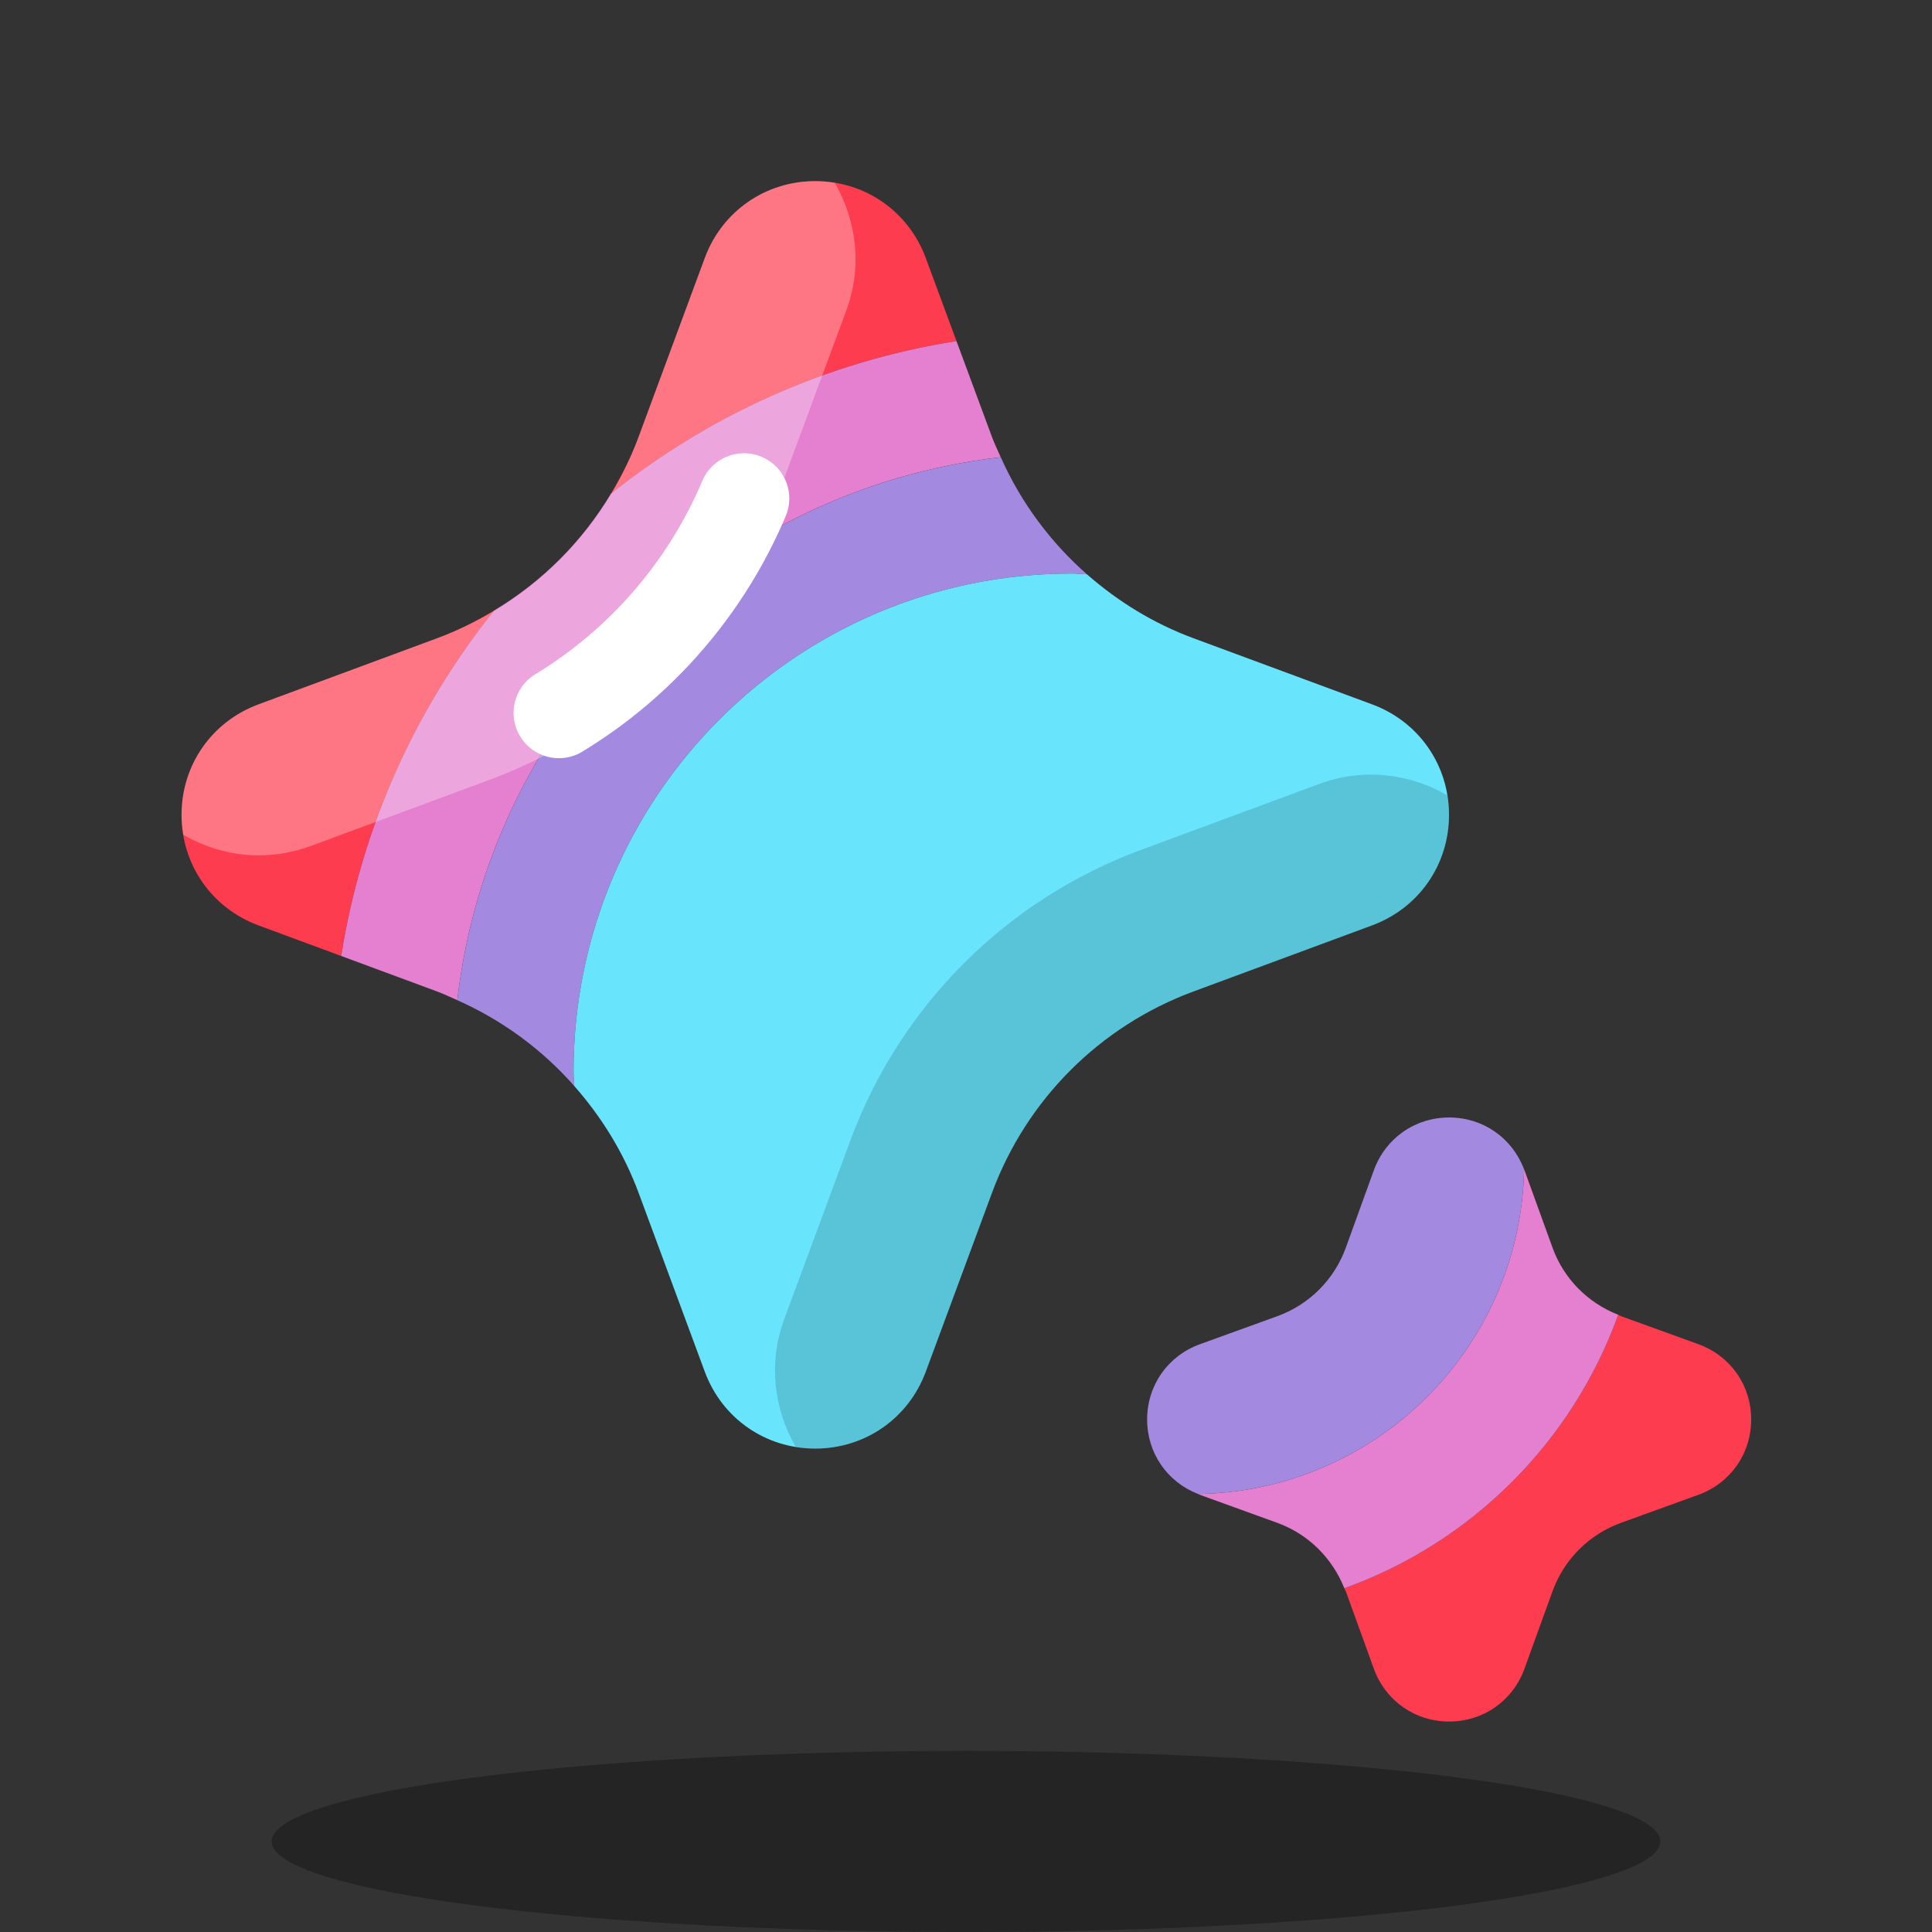 <svg xmlns="http://www.w3.org/2000/svg" x="0px" y="0px" width="64" height="64" viewBox="0 0 64 64">
<rect x="0" y="0" width="64" height="64" fill="#333333" stroke="none"/>
<path fill="#fd3c4f" d="M14.485,21.141l-5.922,2.192c-1.548,0.573-2.549,2.01-2.549,3.661c0,1.651,1.001,3.088,2.549,3.661 l2.739,1.013c0.676-4.283,2.468-8.198,5.064-11.443C15.771,20.581,15.147,20.896,14.485,21.141z"></path><path fill="#fd3c4f" d="M30.668,8.549C30.095,7,28.658,6,27.007,6s-3.088,1-3.661,2.549l-2.191,5.922 c-0.246,0.664-0.562,1.29-0.92,1.887c3.248-2.595,7.165-4.386,11.45-5.059L30.668,8.549z"></path><path fill="#e57fcf" d="M33.151,15.145c-0.1-0.224-0.206-0.443-0.292-0.674l-1.174-3.172 c-4.285,0.673-8.202,2.463-11.45,5.059c-0.953,1.589-2.279,2.914-3.869,3.867c-2.596,3.246-4.388,7.16-5.064,11.443l3.183,1.178 c0.227,0.084,0.443,0.189,0.663,0.287C16.238,23.713,23.73,16.226,33.151,15.145z"></path><path fill="#a389e0" d="M35.5,19c0.171,0,0.337,0.02,0.508,0.026c-1.212-1.064-2.188-2.381-2.856-3.88 c-9.422,1.081-16.913,8.568-18.003,17.987c1.496,0.665,2.812,1.636,3.876,2.844C19.019,35.816,19,35.661,19,35.5 C19,26.387,26.387,19,35.5,19z"></path><path fill="#68e5fd" d="M45.451,23.332l-5.922-2.192c-1.313-0.486-2.495-1.214-3.522-2.115C35.837,19.02,35.671,19,35.5,19 C26.387,19,19,26.387,19,35.5c0,0.161,0.019,0.316,0.024,0.476c0.908,1.03,1.642,2.219,2.131,3.539l2.191,5.922 c0.573,1.548,2.01,2.549,3.661,2.549s3.088-1.001,3.661-2.549l2.192-5.922c1.145-3.094,3.576-5.525,6.67-6.67l5.922-2.191 C47,30.081,48,28.644,48,26.993C48,25.342,47,23.905,45.451,23.332z"></path><g><path d="M43.716,25.964l-5.922,2.191c-4.464,1.652-7.972,5.16-9.624,9.624l-2.192,5.922 c-0.538,1.453-0.337,2.986,0.382,4.23c0.211,0.034,0.426,0.055,0.646,0.055c1.651,0,3.088-1.001,3.661-2.549l2.192-5.922 c1.145-3.094,3.576-5.525,6.67-6.67l5.922-2.191C47,30.081,48,28.644,48,26.993c0-0.22-0.021-0.435-0.055-0.646 C46.701,25.628,45.17,25.428,43.716,25.964z" opacity=".15"></path><path fill="#fff" d="M25.844,16.206l2.191-5.922c0.537-1.453,0.337-2.985-0.382-4.229 C27.443,6.021,27.227,6,27.007,6c-1.651,0-3.088,1-3.661,2.549l-2.191,5.922c-1.145,3.094-3.576,5.525-6.67,6.67l-5.922,2.192 c-1.548,0.573-2.549,2.01-2.549,3.661c0,0.224,0.022,0.444,0.058,0.659c0.753,0.434,1.607,0.682,2.492,0.682 c0.577,0,1.163-0.101,1.735-0.312l5.921-2.191C20.684,24.178,24.192,20.67,25.844,16.206z" opacity=".3"></path></g><path fill="none" stroke="#fff" stroke-linecap="round" stroke-miterlimit="10" stroke-width="3" d="M18.513,23.616	c2.724-1.655,4.876-4.131,6.133-7.102"></path><ellipse cx="32" cy="61" opacity=".3" rx="23" ry="3"></ellipse><g><path fill="#fd3c4f" d="M56.26,44.528L53.699,43.6c-0.033-0.012-0.061-0.033-0.094-0.046 c-1.515,4.214-4.857,7.551-9.073,9.059c0.014,0.036,0.038,0.067,0.051,0.104l0.927,2.561c0.385,1.063,1.364,1.75,2.494,1.75h0.001 c1.13,0,2.11-0.686,2.495-1.75l0.928-2.562c0.383-1.059,1.211-1.887,2.271-2.271l2.56-0.927c1.063-0.385,1.751-1.365,1.751-2.496 C58.011,45.892,57.323,44.913,56.26,44.528z"></path><path fill="#e57fcf" d="M53.605,43.554c-1.012-0.398-1.805-1.198-2.176-2.224l-0.928-2.563 c-0.004-0.01-0.009-0.018-0.013-0.028c-0.127,5.901-4.892,10.652-10.799,10.752c0.021,0.008,0.04,0.02,0.062,0.028l2.56,0.927 c1.023,0.371,1.821,1.161,2.221,2.167C48.748,51.105,52.09,47.767,53.605,43.554z"></path><path fill="#a389e0" d="M48.005,37.018L48.005,37.018c-1.131,0-2.11,0.687-2.495,1.75l-0.927,2.561 c-0.384,1.06-1.212,1.888-2.272,2.272l-2.56,0.927C38.687,44.913,38,45.892,38,47.023c0,1.108,0.662,2.067,1.689,2.468 c5.907-0.1,10.672-4.851,10.799-10.752C50.095,37.693,49.126,37.018,48.005,37.018z"></path></g>
</svg>